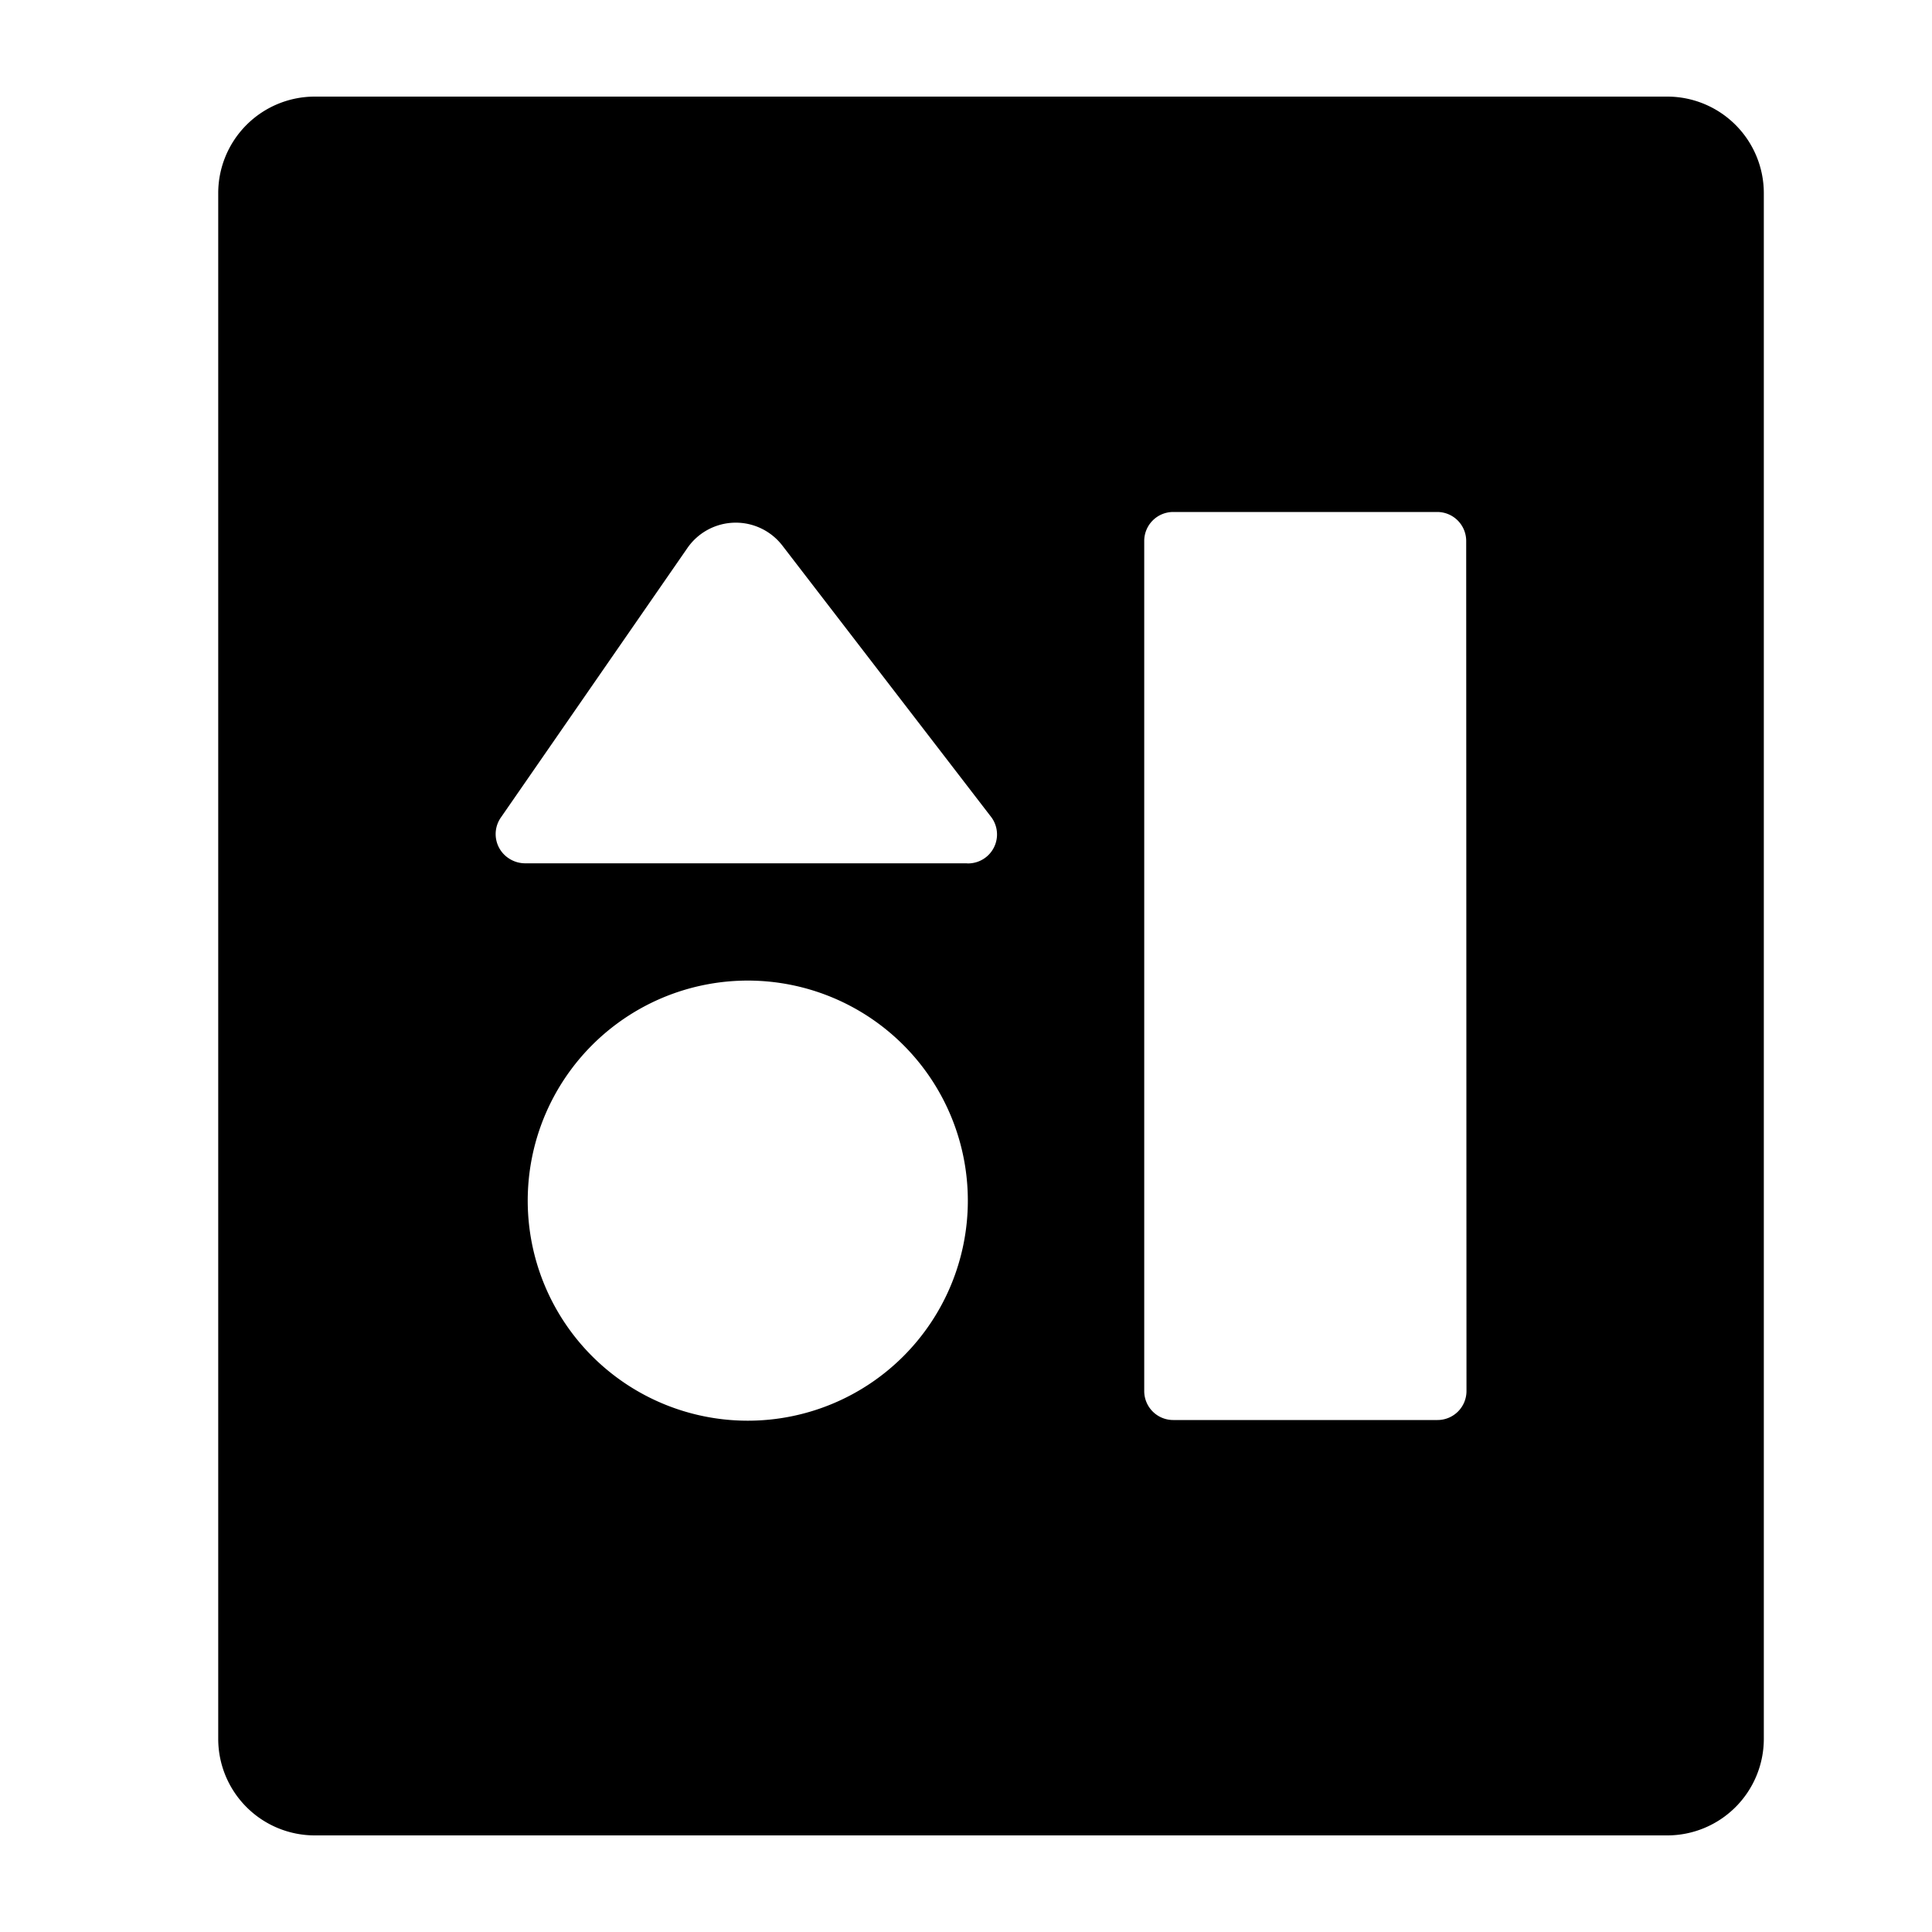 <svg id="图层_1" data-name="图层 1" xmlns="http://www.w3.org/2000/svg" viewBox="0 0 200 200"><path d="M172.59,10h-140a10,10,0,0,0-10,10V180a10,10,0,0,0,10,10h140a10,10,0,0,0,10-10V20A10,10,0,0,0,172.59,10ZM77.42,147.07a22.78,22.78,0,1,1,22.77-22.78A22.78,22.78,0,0,1,77.42,147.07Zm22.68-57.7H54.37a3.08,3.08,0,0,1-1.74-.54,3,3,0,0,1-.76-4.23h0L71.16,56.73A6.09,6.09,0,0,1,81,56.49l21.54,28a3,3,0,0,1-2.41,4.89ZM151.81,144a3,3,0,0,1-3,3H121.45a3,3,0,0,1-3-3V56a3,3,0,0,1,3-3h27.33a3,3,0,0,1,3,3Z"/></svg>